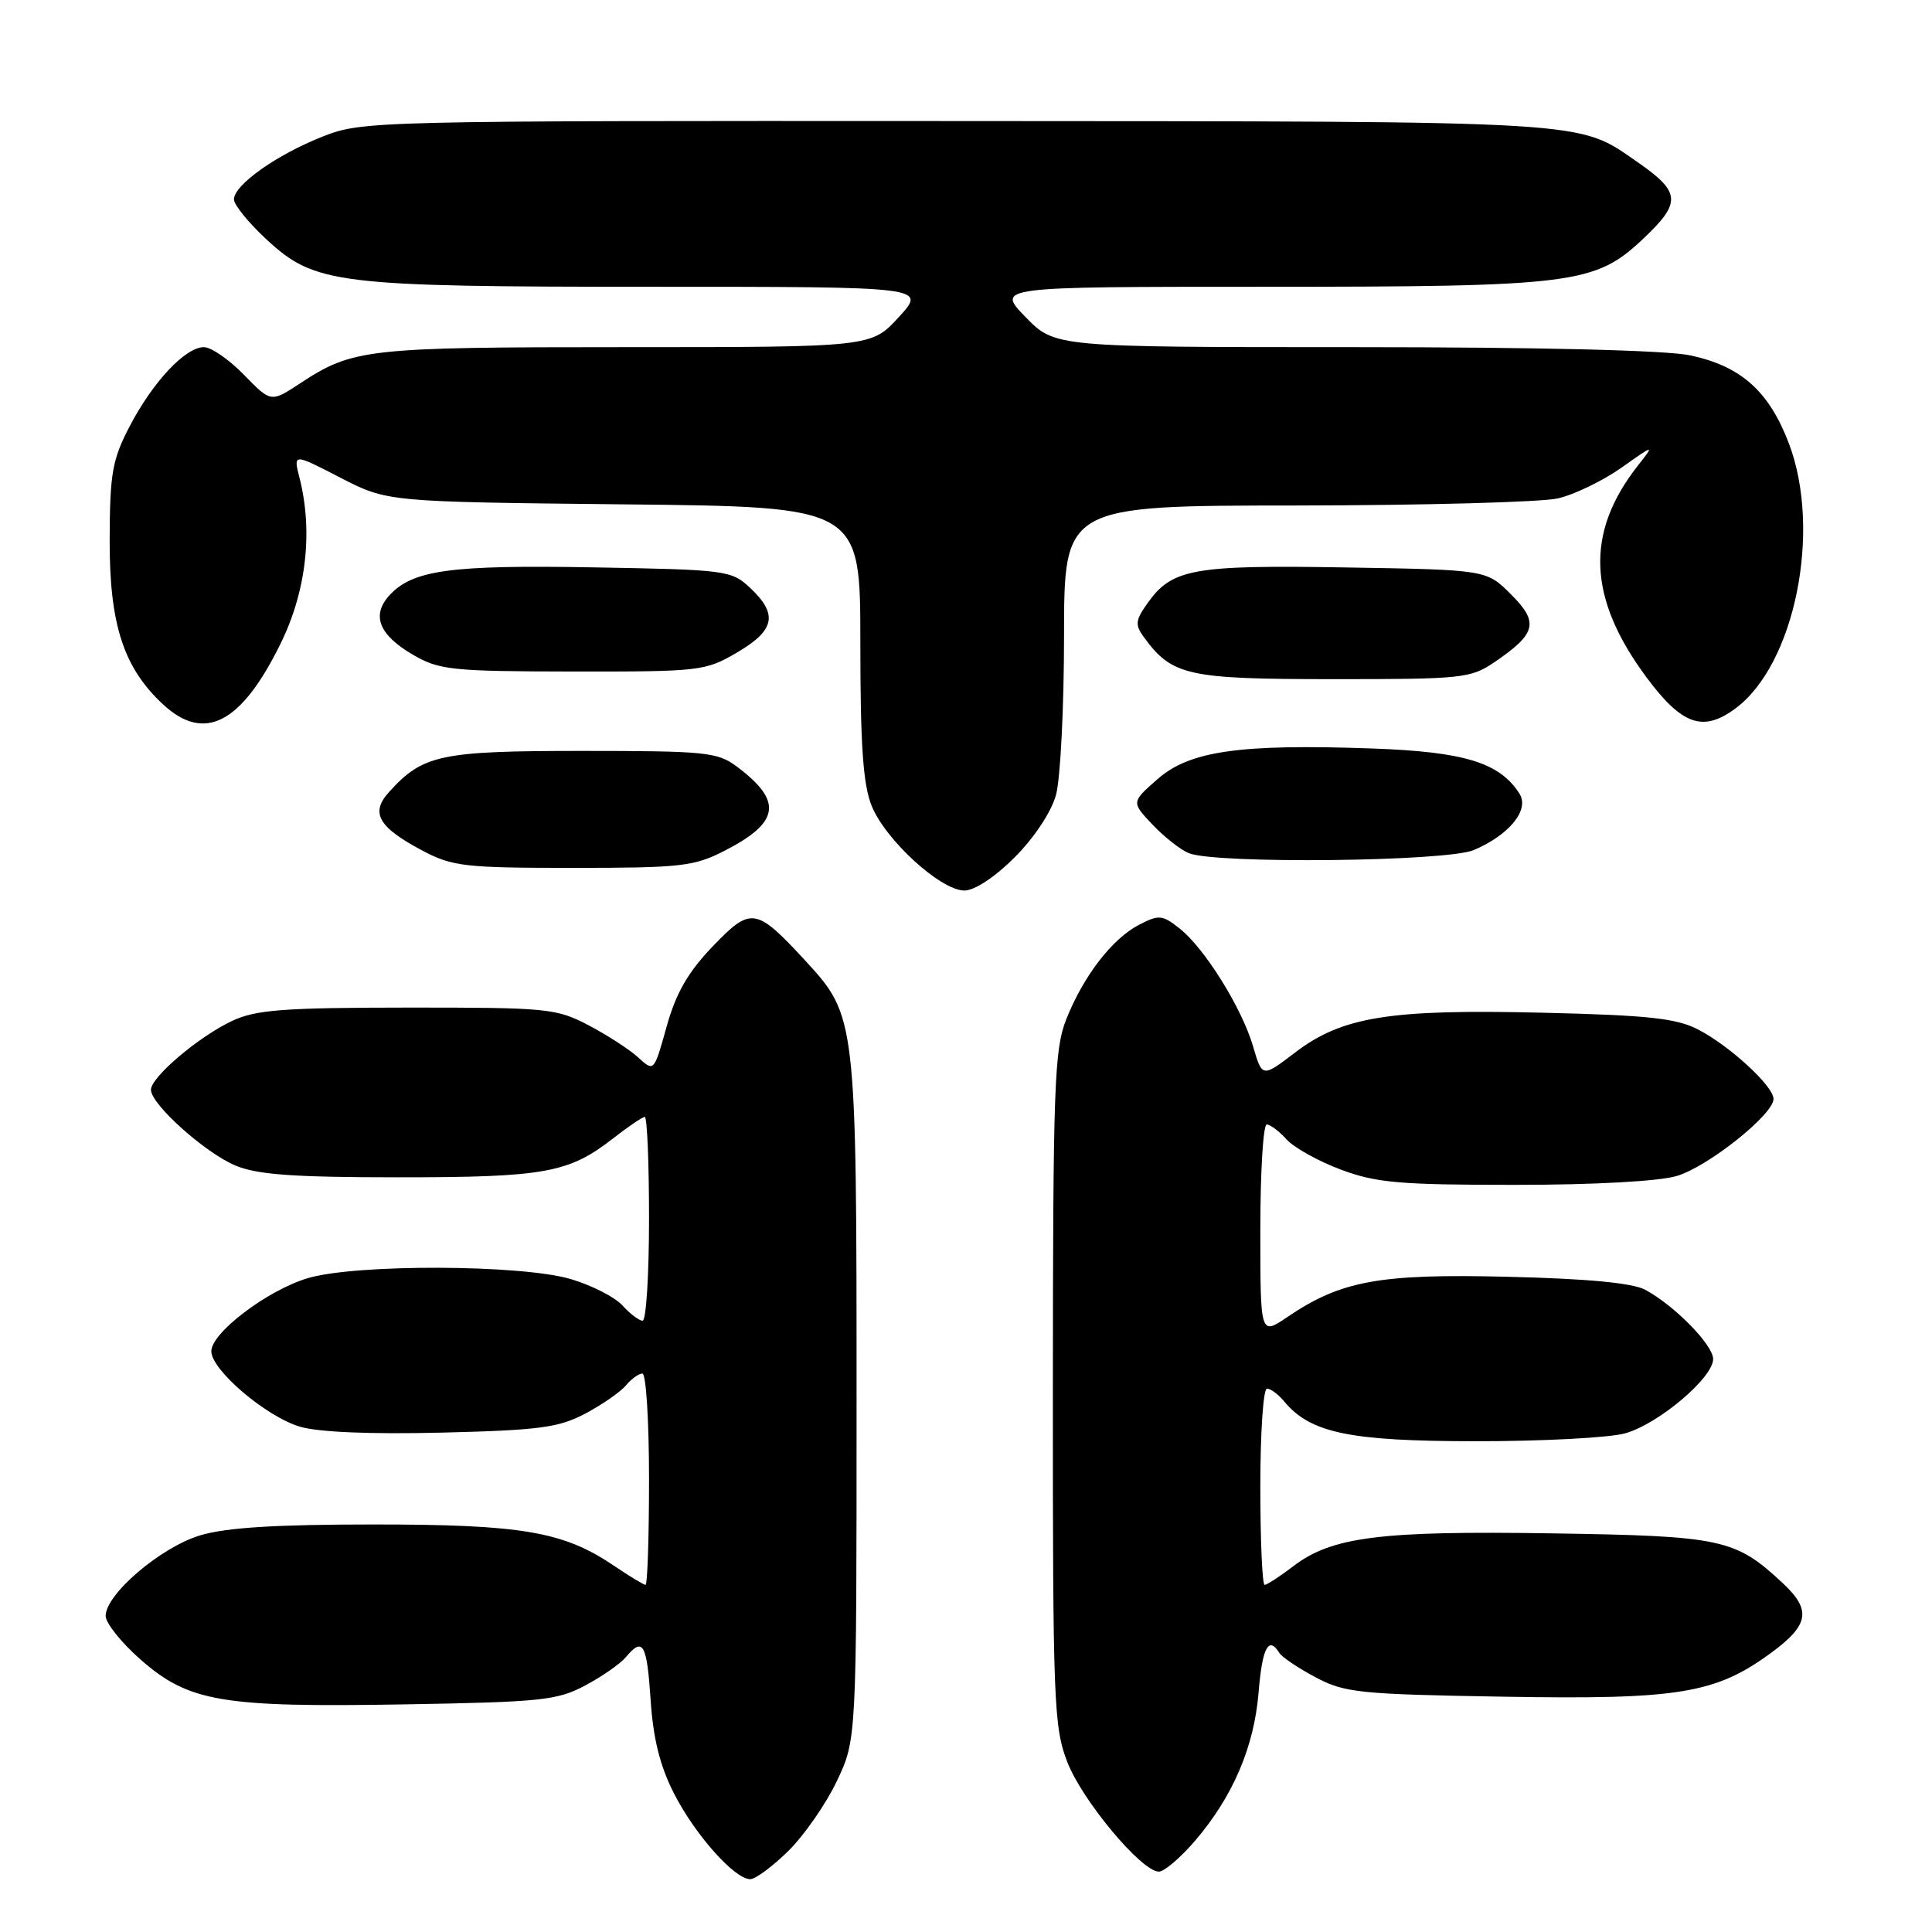 <?xml version="1.0" encoding="UTF-8" standalone="no"?>
<!DOCTYPE svg PUBLIC "-//W3C//DTD SVG 1.1//EN" "http://www.w3.org/Graphics/SVG/1.1/DTD/svg11.dtd" >
<svg xmlns="http://www.w3.org/2000/svg" xmlns:xlink="http://www.w3.org/1999/xlink" version="1.1" viewBox="0 0 256 256">
 <g >
 <path fill="currentColor"
d=" M 104.47 245.25 C 106.56 243.19 109.45 239.03 110.89 236.00 C 113.50 230.50 113.50 230.50 113.50 185.50 C 113.50 135.05 113.45 134.61 106.75 127.34 C 100.16 120.20 99.52 120.10 94.41 125.43 C 91.14 128.85 89.57 131.59 88.33 136.03 C 86.66 142.03 86.66 142.03 84.58 140.13 C 83.44 139.08 80.47 137.16 78.00 135.86 C 73.71 133.61 72.57 133.50 54.00 133.51 C 37.60 133.52 33.91 133.80 30.79 135.26 C 26.36 137.33 20.00 142.72 20.00 144.40 C 20.00 146.33 27.19 152.77 31.22 154.45 C 34.10 155.65 38.94 156.00 52.82 156.00 C 72.15 156.00 75.36 155.42 81.19 150.88 C 83.22 149.29 85.13 148.00 85.44 148.00 C 85.75 148.00 86.00 154.07 86.00 161.50 C 86.00 168.93 85.62 175.00 85.15 175.00 C 84.69 175.00 83.49 174.10 82.49 172.99 C 81.49 171.88 78.41 170.31 75.65 169.49 C 69.09 167.54 47.09 167.47 40.76 169.37 C 35.40 170.98 28.00 176.60 28.00 179.05 C 28.00 181.53 35.23 187.69 39.73 189.04 C 42.17 189.77 49.06 190.06 58.54 189.83 C 71.51 189.51 74.04 189.17 77.57 187.30 C 79.80 186.12 82.22 184.44 82.94 183.57 C 83.66 182.71 84.64 182.00 85.12 182.00 C 85.61 182.00 86.00 188.30 86.00 196.00 C 86.00 203.70 85.79 210.00 85.54 210.00 C 85.29 210.00 83.43 208.87 81.40 207.50 C 74.69 202.94 69.20 202.00 49.48 202.00 C 36.50 202.00 29.94 202.41 26.50 203.45 C 21.30 205.02 14.00 211.24 14.00 214.12 C 14.00 215.06 16.06 217.64 18.58 219.86 C 25.00 225.51 29.33 226.25 53.50 225.84 C 71.76 225.53 73.85 225.31 77.57 223.32 C 79.80 222.13 82.22 220.44 82.94 219.57 C 85.19 216.86 85.72 217.79 86.21 225.25 C 86.55 230.38 87.45 234.00 89.30 237.63 C 92.08 243.09 97.33 249.00 99.41 249.00 C 100.10 249.00 102.38 247.31 104.47 245.25 Z  M 158.37 243.89 C 163.37 238.04 166.18 231.47 166.77 224.25 C 167.25 218.34 168.09 216.72 169.51 219.01 C 169.85 219.57 172.02 221.03 174.32 222.25 C 178.18 224.30 180.11 224.50 199.20 224.82 C 222.48 225.22 227.33 224.42 234.75 218.96 C 239.71 215.30 240.03 213.34 236.25 209.80 C 229.94 203.90 228.21 203.53 205.70 203.18 C 182.88 202.82 176.48 203.63 171.37 207.53 C 169.59 208.89 167.88 210.00 167.57 210.00 C 167.26 210.00 167.00 204.15 167.00 197.00 C 167.00 189.85 167.39 184.00 167.88 184.00 C 168.36 184.00 169.37 184.75 170.13 185.66 C 173.62 189.88 178.77 190.96 195.50 190.97 C 204.30 190.98 213.22 190.51 215.32 189.93 C 219.72 188.71 227.00 182.57 227.00 180.08 C 227.00 178.21 221.87 172.98 218.00 170.90 C 216.32 170.00 210.36 169.43 199.82 169.18 C 182.76 168.76 177.68 169.69 170.54 174.54 C 167.00 176.94 167.00 176.94 167.00 162.97 C 167.00 155.29 167.38 149.00 167.85 149.00 C 168.31 149.00 169.50 149.89 170.48 150.98 C 171.47 152.07 174.70 153.87 177.67 154.98 C 182.34 156.73 185.46 157.00 200.67 157.00 C 211.27 157.00 219.83 156.53 222.19 155.82 C 226.34 154.58 235.00 147.68 235.00 145.61 C 235.00 143.92 229.21 138.59 225.00 136.41 C 222.14 134.93 218.40 134.52 204.44 134.19 C 184.11 133.70 177.84 134.71 171.60 139.47 C 167.25 142.79 167.25 142.79 166.04 138.65 C 164.54 133.53 159.60 125.62 156.28 123.01 C 154.01 121.22 153.55 121.18 150.95 122.53 C 147.37 124.37 143.56 129.33 141.28 135.07 C 139.70 139.06 139.53 143.94 139.51 184.00 C 139.50 225.49 139.63 228.84 141.42 233.47 C 143.39 238.57 151.26 248.00 153.56 248.00 C 154.27 248.00 156.43 246.15 158.37 243.89 Z  M 134.45 113.60 C 137.03 111.02 139.29 107.61 139.92 105.35 C 140.51 103.23 140.99 93.74 140.99 84.25 C 141.00 67.00 141.00 67.00 171.75 66.98 C 188.66 66.96 204.27 66.54 206.43 66.04 C 208.59 65.54 212.36 63.72 214.81 62.00 C 219.25 58.86 219.25 58.86 217.04 61.68 C 210.03 70.59 210.37 79.24 218.16 89.74 C 222.86 96.07 225.65 97.06 229.95 93.88 C 237.83 88.05 241.41 70.33 237.05 58.79 C 234.42 51.85 230.71 48.53 223.98 47.09 C 220.80 46.41 204.10 46.00 179.33 46.00 C 139.77 46.00 139.77 46.00 135.88 42.00 C 132.00 38.00 132.00 38.00 167.45 38.00 C 208.62 38.00 211.37 37.65 217.75 31.62 C 222.82 26.83 222.72 25.46 216.98 21.48 C 208.95 15.92 211.77 16.09 126.79 16.04 C 49.39 16.00 47.99 16.03 42.79 18.08 C 36.69 20.48 31.00 24.50 31.00 26.42 C 31.00 27.15 32.96 29.55 35.35 31.76 C 41.75 37.66 44.57 38.00 86.43 38.00 C 122.77 38.00 122.77 38.00 119.11 42.00 C 115.46 46.00 115.46 46.00 82.88 46.00 C 48.47 46.00 46.77 46.19 39.70 50.84 C 35.90 53.33 35.90 53.33 32.33 49.67 C 30.37 47.65 27.98 46.00 27.02 46.00 C 24.56 46.00 20.25 50.60 17.18 56.49 C 14.88 60.90 14.56 62.70 14.53 71.50 C 14.50 82.72 16.36 88.47 21.61 93.34 C 27.08 98.41 31.96 95.89 37.16 85.32 C 40.59 78.37 41.50 70.40 39.68 63.29 C 38.86 60.07 38.86 60.07 45.09 63.29 C 51.32 66.50 51.32 66.50 82.66 66.83 C 114.00 67.15 114.00 67.15 114.00 85.11 C 114.00 98.77 114.36 103.95 115.50 106.78 C 117.33 111.31 124.65 117.99 127.78 118.00 C 129.14 118.00 131.82 116.23 134.45 113.60 Z  M 95.97 112.75 C 103.36 108.97 103.77 106.16 97.60 101.55 C 95.07 99.66 93.44 99.50 77.18 99.50 C 58.34 99.50 56.03 99.99 51.54 104.96 C 49.04 107.72 50.13 109.61 55.99 112.72 C 59.96 114.81 61.59 115.00 75.95 115.00 C 90.19 115.00 91.97 114.80 95.97 112.75 Z  M 195.28 112.64 C 199.97 110.65 202.69 107.32 201.35 105.19 C 198.76 101.06 194.05 99.61 181.86 99.18 C 164.29 98.55 157.64 99.50 153.39 103.23 C 149.90 106.29 149.90 106.29 152.70 109.25 C 154.24 110.88 156.40 112.58 157.50 113.04 C 161.00 114.50 191.66 114.17 195.28 112.64 Z  M 198.01 87.75 C 203.59 83.95 203.95 82.49 200.22 78.76 C 196.97 75.50 196.97 75.50 178.34 75.19 C 158.14 74.85 155.31 75.35 152.07 79.90 C 150.44 82.20 150.37 82.79 151.58 84.44 C 155.30 89.53 157.35 89.99 176.60 89.99 C 193.73 90.00 194.88 89.88 198.01 87.75 Z  M 97.66 86.46 C 102.68 83.52 103.12 81.40 99.42 77.92 C 96.92 75.57 96.31 75.49 78.67 75.18 C 59.64 74.84 54.64 75.53 51.57 78.92 C 49.18 81.56 50.24 84.16 54.76 86.78 C 58.20 88.78 59.89 88.96 75.91 88.98 C 92.78 89.00 93.46 88.92 97.66 86.46 Z "/>
</g>
</svg>